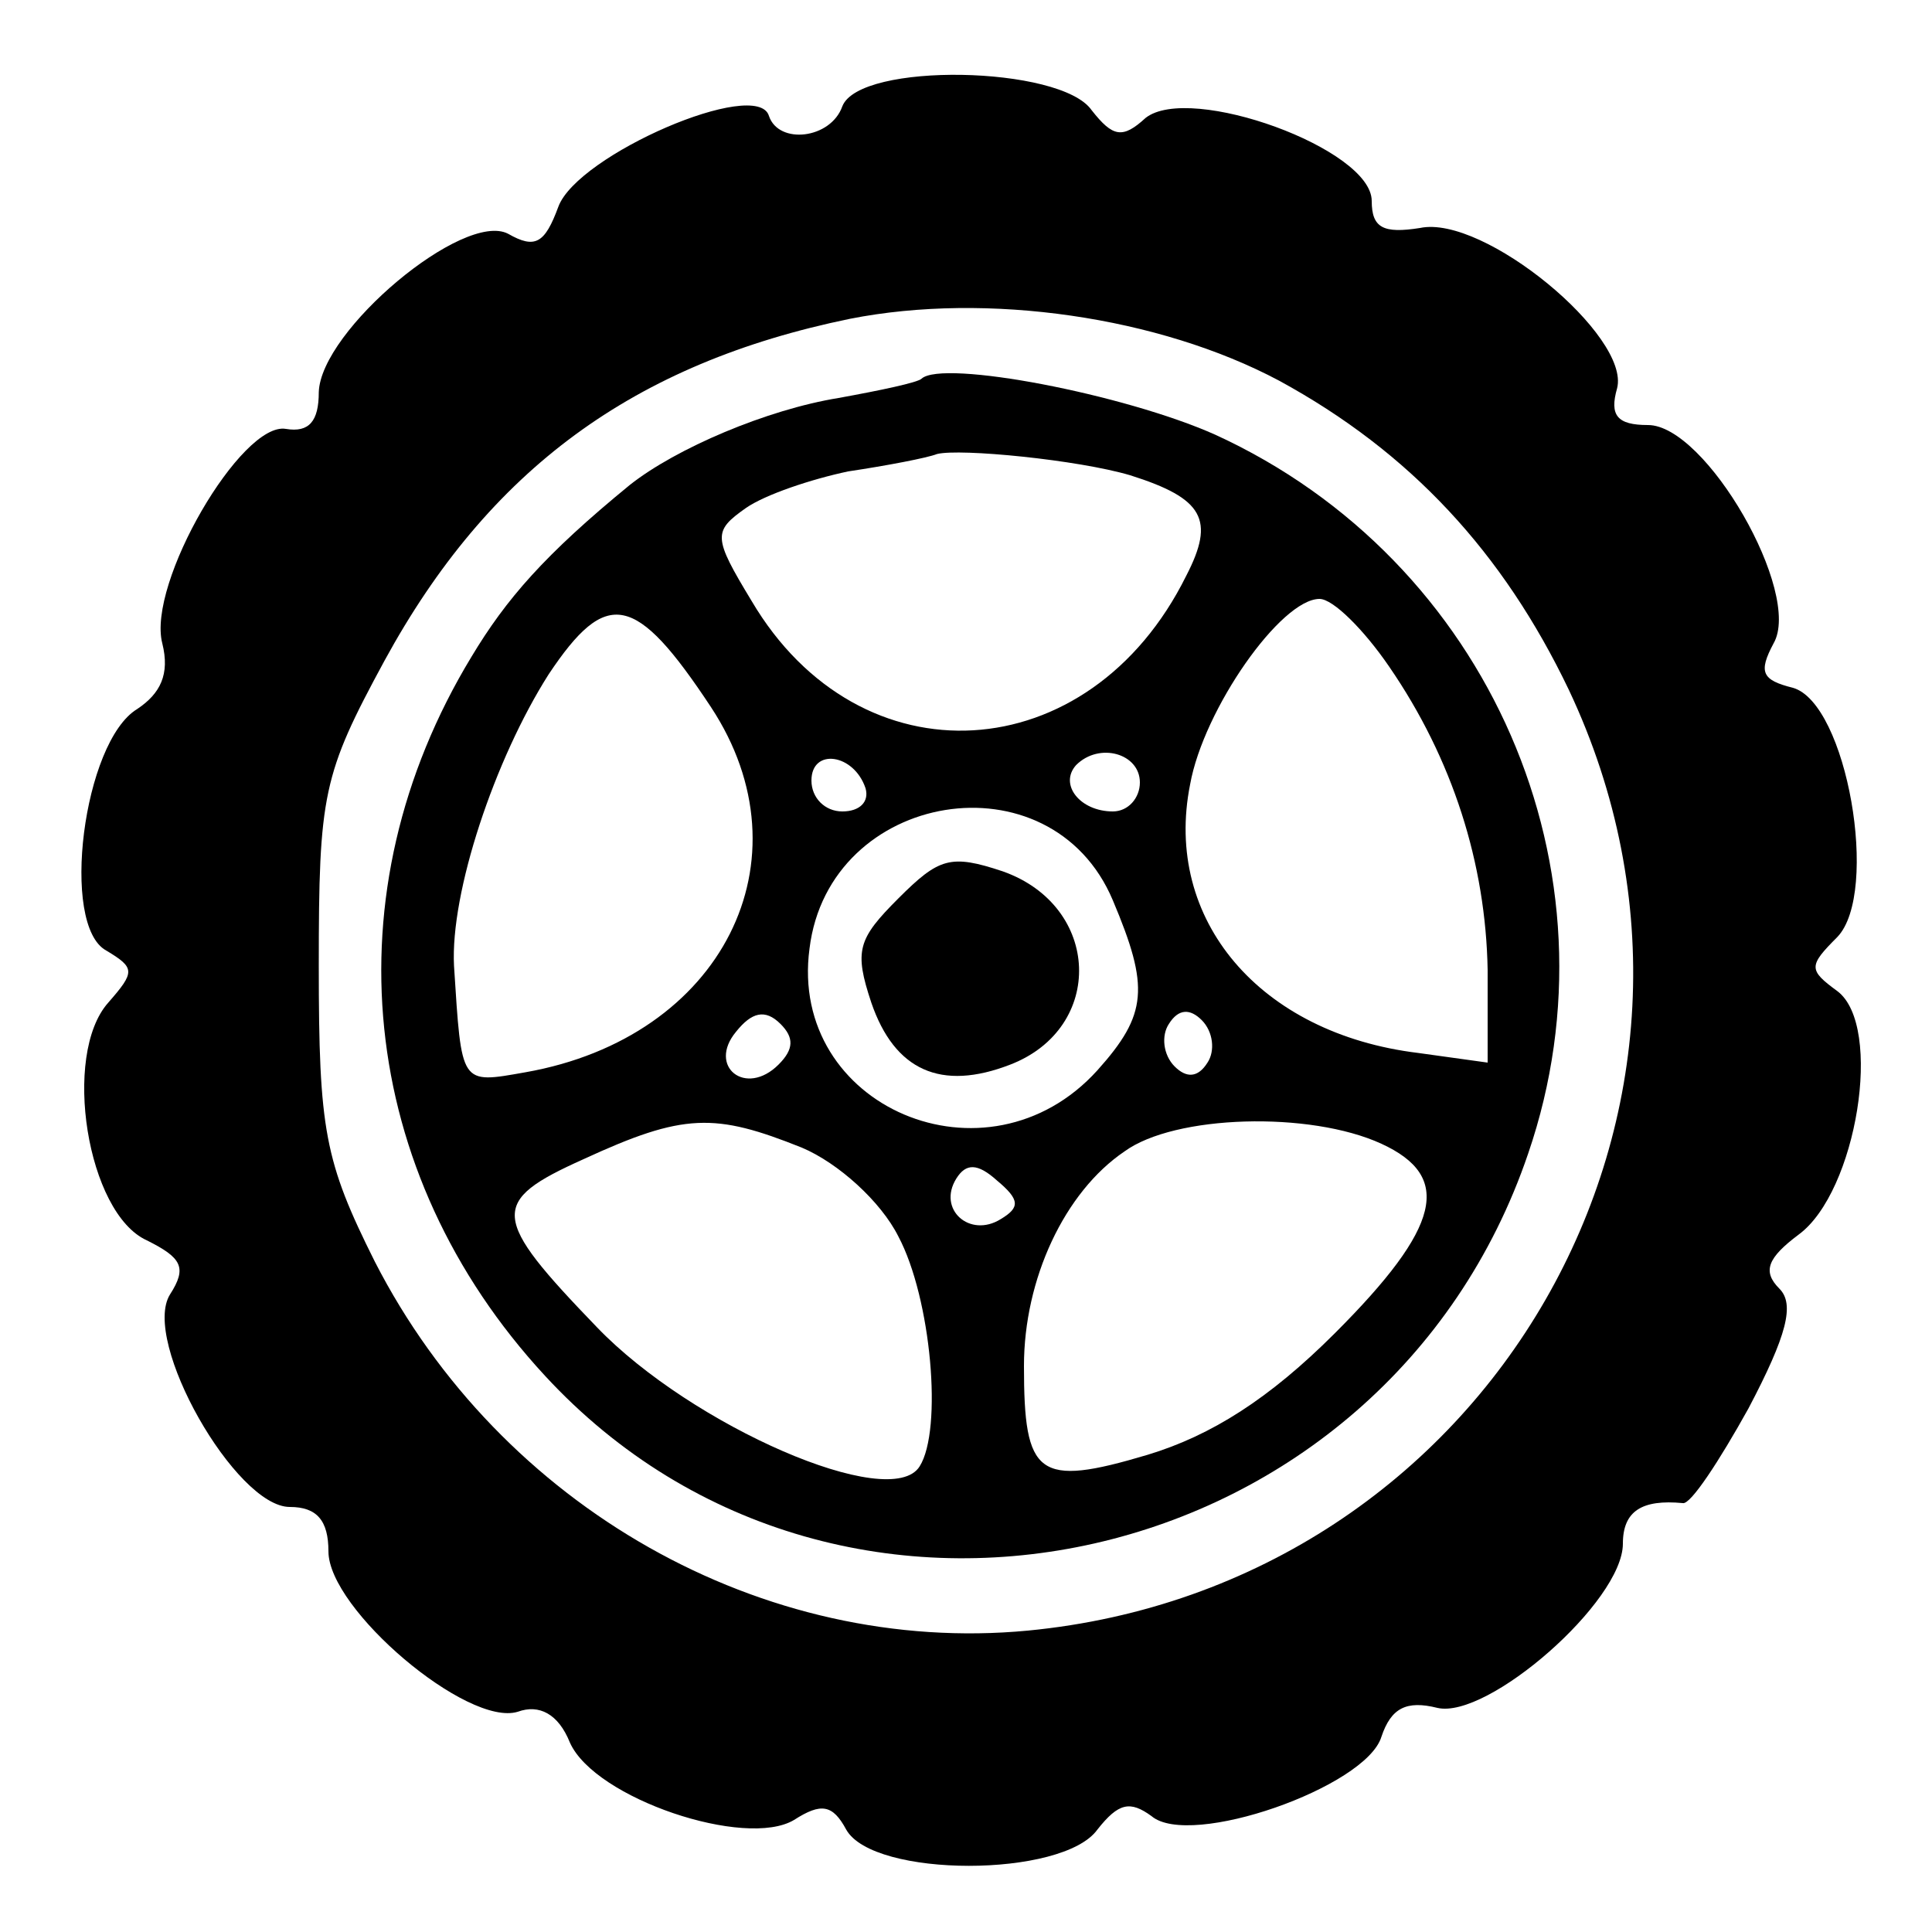 <?xml version="1.0" standalone="no"?>
<!DOCTYPE svg PUBLIC "-//W3C//DTD SVG 20010904//EN"
 "http://www.w3.org/TR/2001/REC-SVG-20010904/DTD/svg10.dtd">
<svg version="1.0" xmlns="http://www.w3.org/2000/svg"
 width="100pt" height="100pt" viewBox="0 0 100 100"
 preserveAspectRatio="xMidYMid meet">
<g transform="translate(0,100) scale(0.1,-0.1)"
fill="#000000" stroke="none">
<path d="M436 945 c-6 -17 -33 -20 -38 -5 -6 20 -99 -20 -109 -47 -7 -19 -12
-22 -26 -14 -23 12 -97 -50 -98 -82 0 -15 -5 -21 -17 -19 -23 4 -72 -80 -64
-111 4 -16 -1 -26 -13 -34 -28 -17 -40 -112 -16 -125 15 -9 15 -11 1 -27 -24
-27 -11 -109 20 -123 18 -9 21 -14 12 -28 -15 -24 34 -110 62 -110 14 0 20 -7
20 -23 0 -30 72 -91 98 -83 11 4 21 -1 27 -16 13 -29 91 -55 116 -40 14 9 20
8 27 -5 14 -25 112 -25 130 0 11 14 17 15 28 7 20 -17 111 15 119 41 5 15 13
19 29 15 26 -6 96 55 96 85 0 17 10 23 31 21 4 -1 19 22 34 49 20 38 24 54 16
62 -9 9 -6 16 10 28 30 22 44 108 20 126 -15 11 -15 13 0 28 22 23 5 121 -23
129 -16 4 -18 8 -10 23 15 26 -35 113 -65 113 -16 0 -20 5 -16 19 7 27 -69 90
-102 83 -19 -3 -25 0 -25 14 0 27 -94 61 -117 43 -12 -11 -17 -10 -28 4 -16
23 -120 25 -129 2z m226 -142 c68 -37 116 -89 150 -160 102 -216 -41 -464
-280 -487 -137 -13 -273 64 -338 191 -26 52 -29 68 -29 153 0 89 2 99 34 158
54 99 129 154 241 177 71 14 160 1 222 -32z"/>
<path d="M477 804 c-2 -2 -21 -6 -43 -10 -37 -6 -84 -26 -108 -45 -44 -36 -64
-59 -82 -89 -74 -122 -59 -267 38 -372 154 -167 435 -103 509 115 50 146 -20
307 -162 372 -47 21 -141 39 -152 29z m108 -50 c38 -12 44 -23 29 -52 -50
-101 -169 -108 -225 -13 -20 33 -20 36 -3 48 10 7 34 15 53 19 20 3 41 7 46 9
12 3 73 -3 100 -11z m-217 -120 c52 -79 6 -171 -96 -189 -34 -6 -33 -7 -37 55
-2 38 21 107 49 151 30 45 45 42 84 -17z m351 21 c33 -48 50 -102 51 -157 l0
-48 -36 5 c-82 10 -132 69 -118 139 7 39 47 96 67 96 7 0 23 -16 36 -35z
m-271 -63 c2 -7 -3 -12 -12 -12 -9 0 -16 7 -16 16 0 17 22 14 28 -4z m142 3
c0 -8 -6 -15 -14 -15 -17 0 -28 14 -19 24 12 12 33 6 33 -9z m-14 -61 c19 -45
18 -59 -8 -88 -57 -63 -160 -19 -149 63 10 82 125 101 157 25z m-173 -85 c-17
-17 -37 -1 -22 17 8 10 15 12 23 4 7 -7 7 -13 -1 -21z m222 1 c-5 -8 -11 -8
-17 -2 -6 6 -7 16 -3 22 5 8 11 8 17 2 6 -6 7 -16 3 -22z m-210 -44 c19 -8 41
-28 50 -46 17 -32 23 -100 11 -119 -15 -24 -118 21 -167 72 -55 57 -56 65 -7
87 52 24 68 24 113 6z m300 2 c37 -17 31 -43 -24 -98 -34 -34 -64 -53 -97 -63
-57 -17 -64 -11 -64 46 0 45 21 90 52 111 26 19 96 21 133 4z m-197 -39 c-16
-10 -33 5 -23 21 5 8 11 8 21 -1 12 -10 12 -14 2 -20z"/>
<path d="M465 535 c-21 -21 -23 -27 -14 -54 12 -35 36 -46 72 -32 49 19 47 82
-4 100 -27 9 -33 7 -54 -14z"/>
</g>
</svg>
